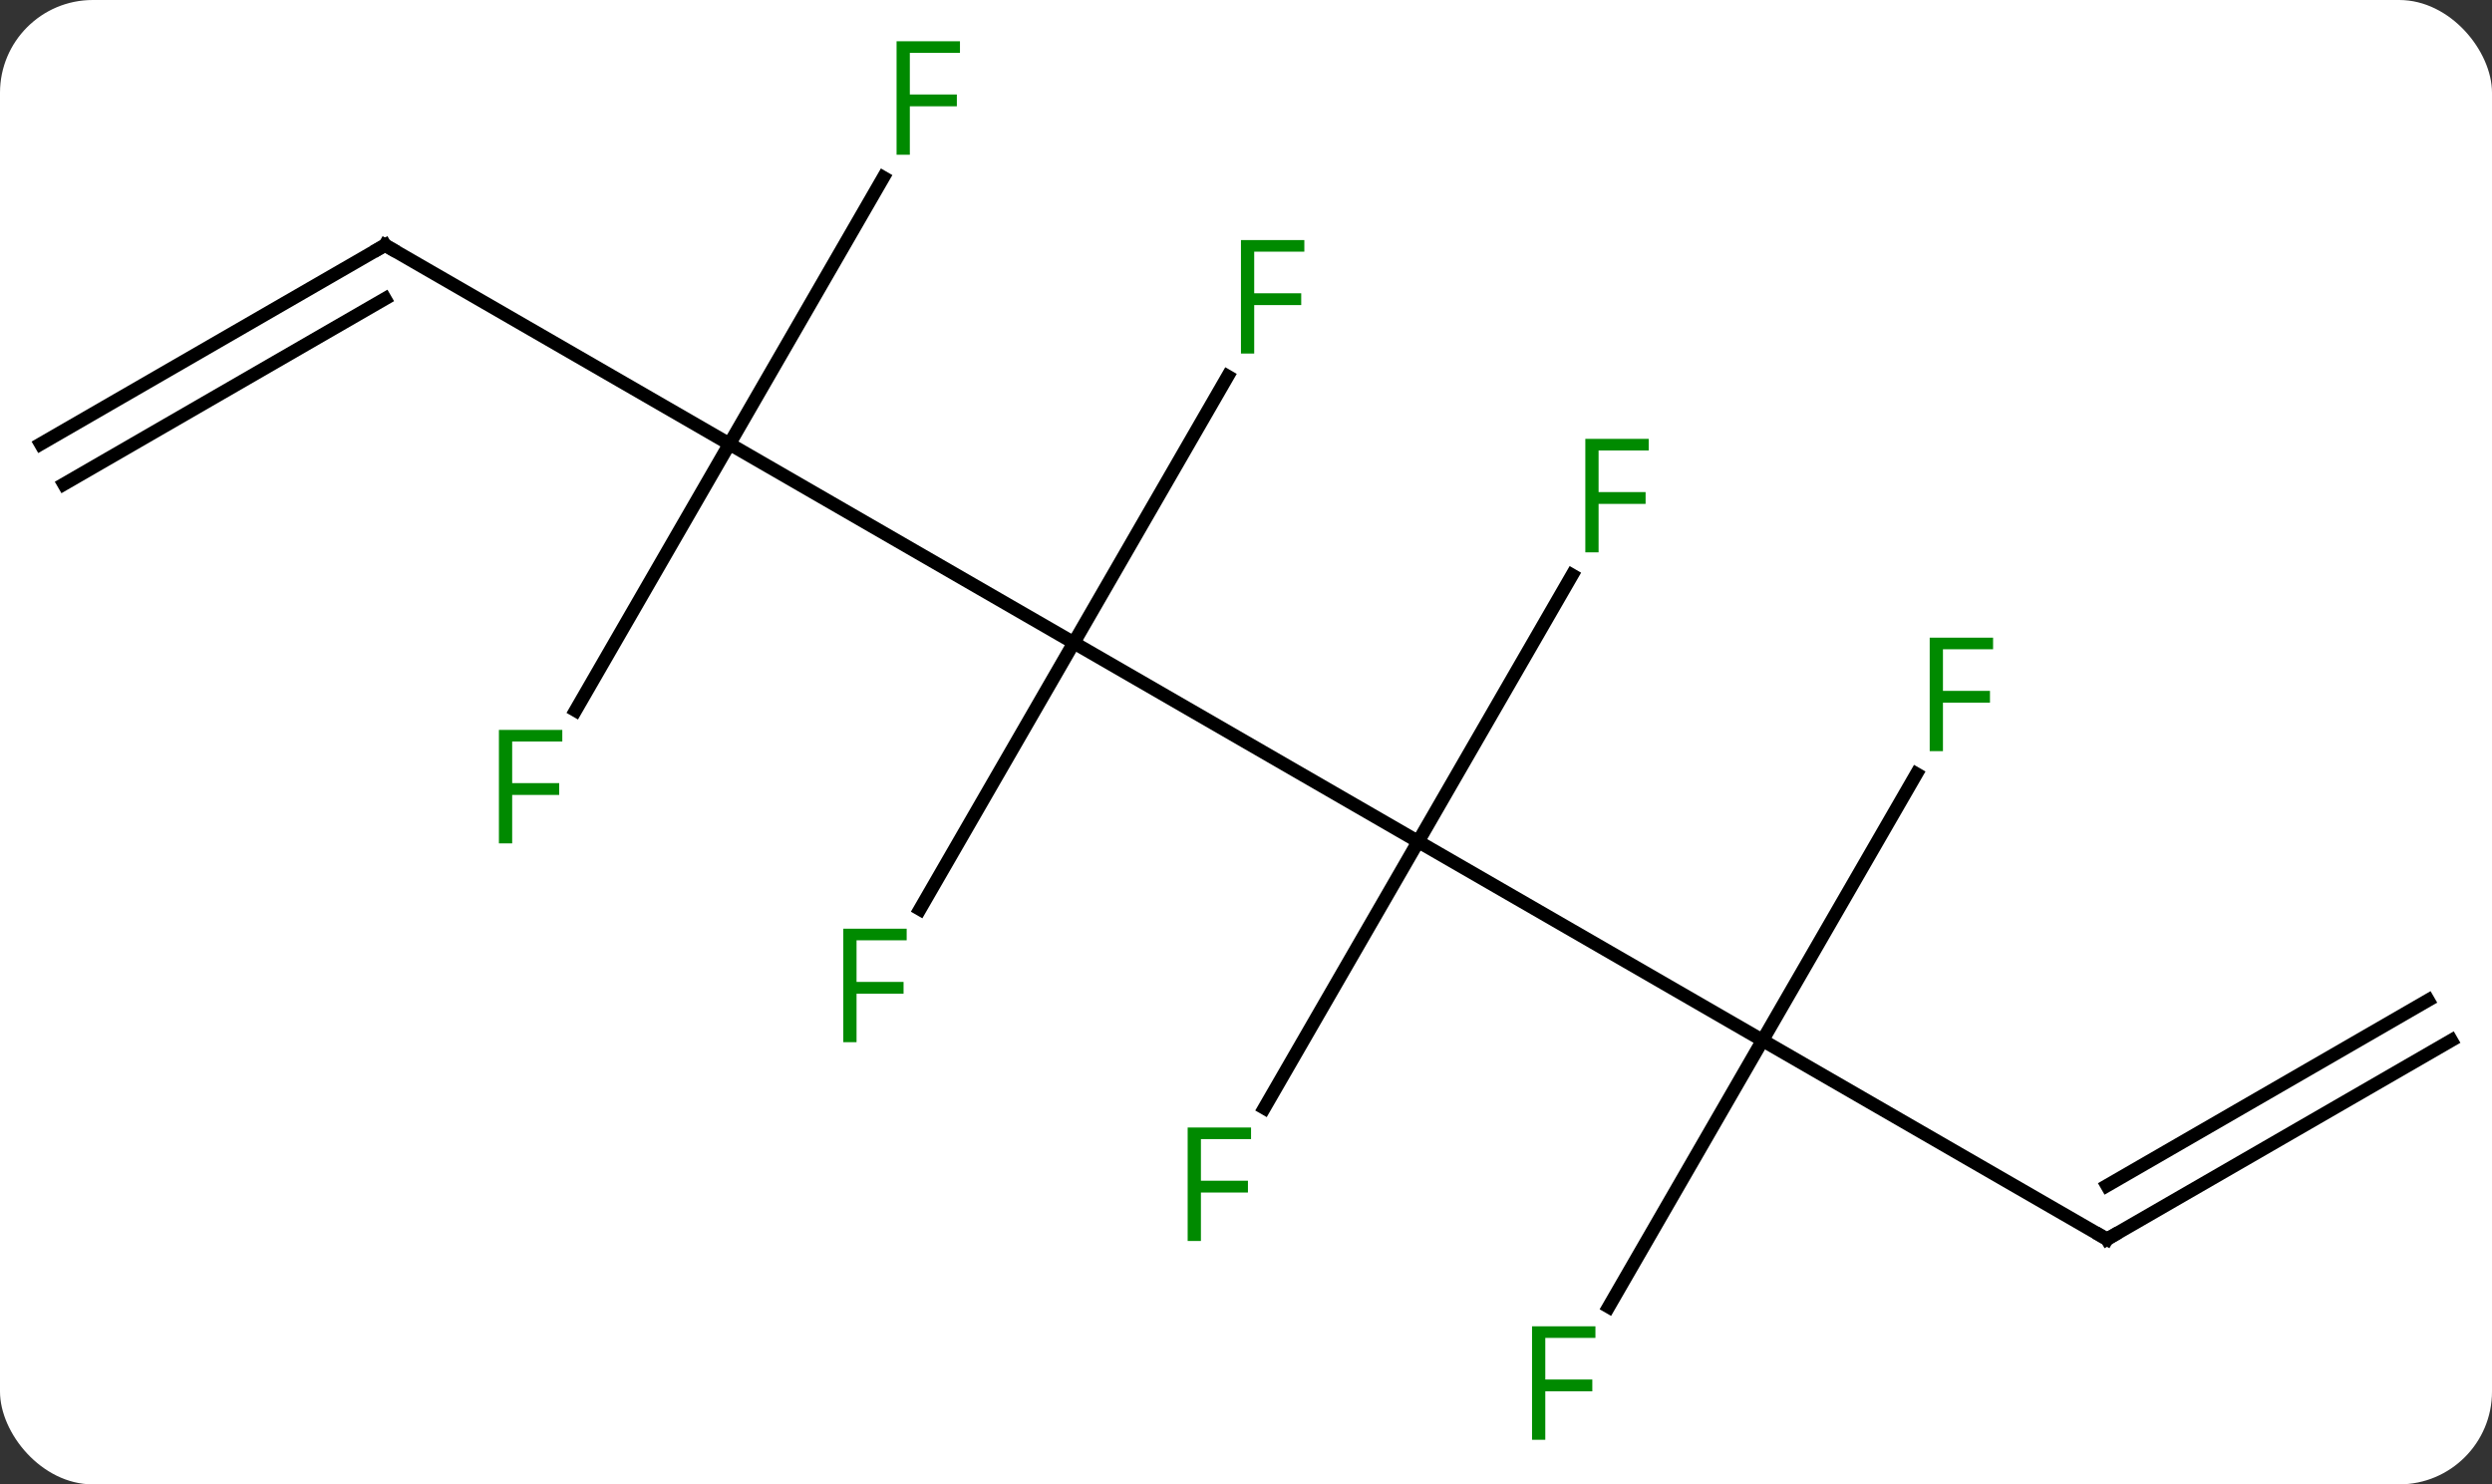 <svg width="188" viewBox="0 0 188 112" style="fill-opacity:1; color-rendering:auto; color-interpolation:auto; text-rendering:auto; stroke:black; stroke-linecap:square; stroke-miterlimit:10; shape-rendering:auto; stroke-opacity:1; fill:black; stroke-dasharray:none; font-weight:normal; stroke-width:1; font-family:'Open Sans'; font-style:normal; stroke-linejoin:miter; font-size:12; stroke-dashoffset:0; image-rendering:auto;" height="112" class="cas-substance-image" xmlns:xlink="http://www.w3.org/1999/xlink" xmlns="http://www.w3.org/2000/svg"><rect x="0" y="0" width="188" height="112" fill="#333333" stroke="none"/><svg class="cas-substance-single-component"><rect y="0" x="0" width="188" stroke="none" ry="7" rx="7" height="112" fill="white" class="cas-substance-group"/><svg y="0" x="0" width="188" viewBox="0 0 188 112" style="fill:black;" height="112" class="cas-substance-single-component-image"><svg><g><g transform="translate(94,56)" style="text-rendering:geometricPrecision; color-rendering:optimizeQuality; color-interpolation:linearRGB; stroke-linecap:butt; image-rendering:optimizeQuality;"><line y2="7.5" y1="-7.5" x2="12.99" x1="-12.99" style="fill:none;"/><line y2="-22.5" y1="-7.5" x2="-38.97" x1="-12.99" style="fill:none;"/><line y2="-27.607" y1="-7.5" x2="-1.381" x1="-12.99" style="fill:none;"/><line y2="12.607" y1="-7.5" x2="-24.599" x1="-12.99" style="fill:none;"/><line y2="22.5" y1="7.5" x2="38.97" x1="12.99" style="fill:none;"/><line y2="-12.607" y1="7.5" x2="24.599" x1="12.99" style="fill:none;"/><line y2="27.607" y1="7.5" x2="1.381" x1="12.99" style="fill:none;"/><line y2="-37.5" y1="-22.5" x2="-64.953" x1="-38.97" style="fill:none;"/><line y2="-42.607" y1="-22.5" x2="-27.361" x1="-38.97" style="fill:none;"/><line y2="-2.393" y1="-22.5" x2="-50.579" x1="-38.97" style="fill:none;"/><line y2="37.5" y1="22.5" x2="64.953" x1="38.97" style="fill:none;"/><line y2="2.393" y1="22.5" x2="50.579" x1="38.97" style="fill:none;"/><line y2="42.607" y1="22.5" x2="27.361" x1="38.97" style="fill:none;"/><line y2="-22.5" y1="-37.5" x2="-90.933" x1="-64.953" style="fill:none;"/><line y2="-19.469" y1="-33.459" x2="-89.183" x1="-64.953" style="fill:none;"/><line y2="22.5" y1="37.5" x2="90.933" x1="64.953" style="fill:none;"/><line y2="19.469" y1="33.459" x2="89.183" x1="64.953" style="fill:none;"/></g><g transform="translate(94,56)" style="fill:rgb(0,138,0); text-rendering:geometricPrecision; color-rendering:optimizeQuality; image-rendering:optimizeQuality; font-family:'Open Sans'; stroke:rgb(0,138,0); color-interpolation:linearRGB;"><path style="stroke:none;" d="M0.619 -29.324 L-0.381 -29.324 L-0.381 -37.886 L4.401 -37.886 L4.401 -37.011 L0.619 -37.011 L0.619 -33.871 L4.166 -33.871 L4.166 -32.98 L0.619 -32.98 L0.619 -29.324 Z"/><path style="stroke:none;" d="M-29.381 22.636 L-30.381 22.636 L-30.381 14.074 L-25.599 14.074 L-25.599 14.949 L-29.381 14.949 L-29.381 18.089 L-25.834 18.089 L-25.834 18.98 L-29.381 18.98 L-29.381 22.636 Z"/><path style="stroke:none;" d="M26.599 -14.324 L25.599 -14.324 L25.599 -22.886 L30.381 -22.886 L30.381 -22.011 L26.599 -22.011 L26.599 -18.871 L30.146 -18.871 L30.146 -17.98 L26.599 -17.98 L26.599 -14.324 Z"/><path style="stroke:none;" d="M-3.401 37.636 L-4.401 37.636 L-4.401 29.074 L0.381 29.074 L0.381 29.949 L-3.401 29.949 L-3.401 33.089 L0.146 33.089 L0.146 33.98 L-3.401 33.98 L-3.401 37.636 Z"/></g><g transform="translate(94,56)" style="stroke-linecap:butt; text-rendering:geometricPrecision; color-rendering:optimizeQuality; image-rendering:optimizeQuality; font-family:'Open Sans'; color-interpolation:linearRGB; stroke-miterlimit:5;"><path style="fill:none;" d="M-64.52 -37.25 L-64.953 -37.5 L-65.386 -37.25"/><path style="fill:rgb(0,138,0); stroke:none;" d="M-25.361 -44.324 L-26.361 -44.324 L-26.361 -52.886 L-21.579 -52.886 L-21.579 -52.011 L-25.361 -52.011 L-25.361 -48.871 L-21.814 -48.871 L-21.814 -47.98 L-25.361 -47.98 L-25.361 -44.324 Z"/><path style="fill:rgb(0,138,0); stroke:none;" d="M-55.361 7.636 L-56.361 7.636 L-56.361 -0.926 L-51.579 -0.926 L-51.579 -0.051 L-55.361 -0.051 L-55.361 3.089 L-51.814 3.089 L-51.814 3.98 L-55.361 3.98 L-55.361 7.636 Z"/><path style="fill:none;" d="M64.52 37.25 L64.953 37.5 L65.386 37.25"/><path style="fill:rgb(0,138,0); stroke:none;" d="M52.579 0.676 L51.579 0.676 L51.579 -7.886 L56.361 -7.886 L56.361 -7.011 L52.579 -7.011 L52.579 -3.871 L56.126 -3.871 L56.126 -2.98 L52.579 -2.98 L52.579 0.676 Z"/><path style="fill:rgb(0,138,0); stroke:none;" d="M22.579 52.636 L21.579 52.636 L21.579 44.074 L26.361 44.074 L26.361 44.949 L22.579 44.949 L22.579 48.089 L26.126 48.089 L26.126 48.98 L22.579 48.98 L22.579 52.636 Z"/></g></g></svg></svg></svg></svg>